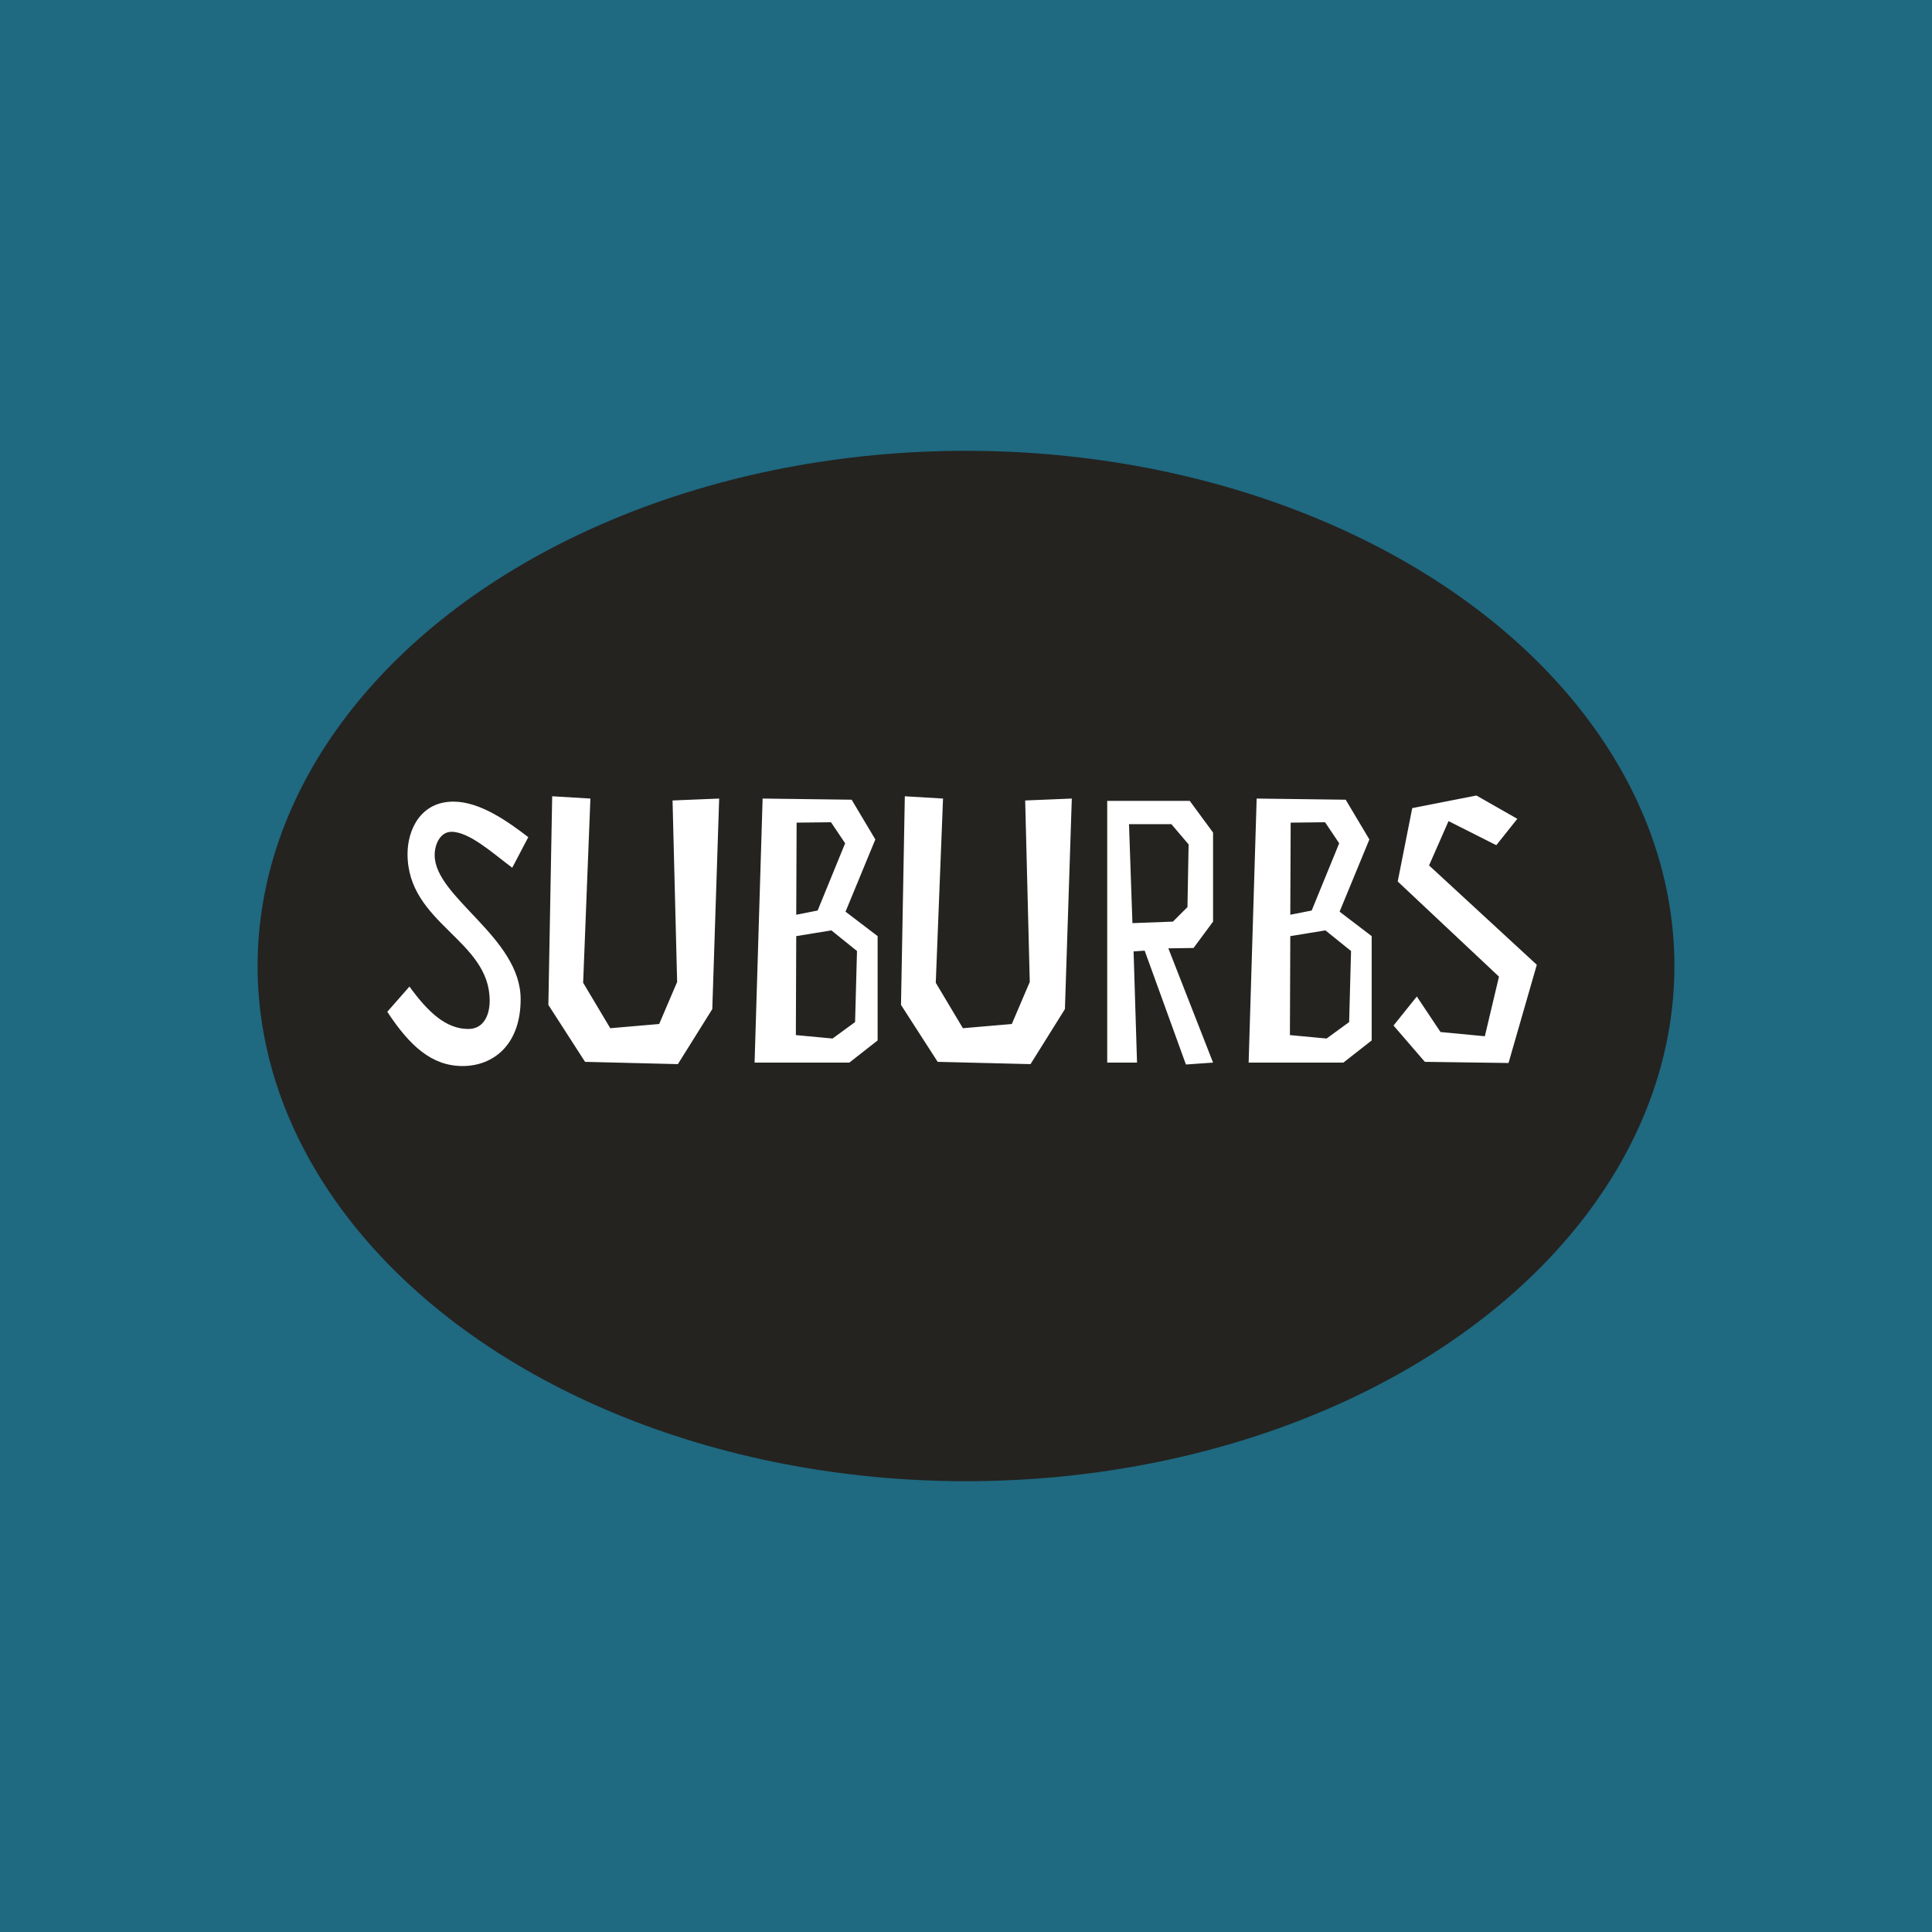 <svg width="180" height="180" viewBox="0 0 180 180" fill="none" xmlns="http://www.w3.org/2000/svg">
<rect x="0" y="0" width="180" height="180" fill="#808080" stroke="none"/>
<g clip-path="url(#clip0_874_2606)">
<rect width="180" height="180" fill="#1F6981"/>
<ellipse cx="90" cy="90" rx="66" ry="48" fill="#242320"/>
<path d="M49.219 77.996C47.404 76.608 44.769 74.685 42.242 74.685C39.18 74.685 37.969 77.32 37.969 79.562C37.969 86.077 45.623 87.537 45.623 93.233C45.623 94.479 45.125 95.867 43.63 95.867C41.529 95.867 39.856 94.265 38.148 91.916L36.083 94.265C38.183 97.469 40.248 99.32 43.096 99.32C45.944 99.32 48.507 97.362 48.507 93.09C48.507 87.323 40.497 83.621 40.497 79.669C40.497 78.637 41.031 77.498 42.063 77.498C43.737 77.498 45.908 79.491 47.724 80.844L49.219 77.996ZM63.087 91.488L61.414 95.404L56.857 95.796L54.33 91.56L55.006 74.4L51.446 74.187L51.09 93.624L54.508 98.929L63.158 99.142L66.362 94.016L67.003 74.4L62.66 74.578L63.087 91.488ZM71.051 74.4L70.303 99H79.132L81.766 96.935V87.216L78.776 84.938L81.553 78.21L79.346 74.507L71.051 74.4ZM79.844 88.605L79.666 95.226L77.566 96.757L74.148 96.437L74.184 87.216L77.459 86.682L79.844 88.605ZM76.177 84.831L74.184 85.223L74.219 76.643L77.423 76.608L78.74 78.566L76.177 84.831ZM95.941 91.488L94.268 95.404L89.711 95.796L87.183 91.56L87.86 74.4L84.3 74.187L83.944 93.624L87.361 98.929L96.012 99.142L99.216 94.016L99.857 74.4L95.514 74.578L95.941 91.488ZM106.646 88.569L110.49 99.178L113.018 99L108.853 88.356L111.202 88.32L113.018 85.864V77.569L110.846 74.614H103.157V99H105.934L105.613 88.64L106.646 88.569ZM105.186 76.786H109.138L110.74 78.672L110.633 84.511L109.28 85.864L105.506 86.006L105.186 76.786ZM117.08 74.4L116.333 99H125.162L127.796 96.935V87.216L124.806 84.938L127.582 78.21L125.375 74.507L117.08 74.4ZM125.874 88.605L125.696 95.226L123.595 96.757L120.178 96.437L120.213 87.216L123.488 86.682L125.874 88.605ZM122.207 84.831L120.213 85.223L120.249 76.643L123.453 76.608L124.77 78.566L122.207 84.831ZM134.957 76.501L139.407 78.744L141.365 76.287L137.556 74.116L131.575 75.29L130.222 82.126L139.656 90.99L138.339 96.544L134.21 96.152L132.002 92.841L129.831 95.547L132.75 98.929L140.546 99.036L143.181 89.886L133.142 80.63L134.957 76.501Z" fill="white"/>
</g>
<defs>
<clipPath id="clip0_874_2606">
<rect width="180" height="180" fill="white"/>
</clipPath>
</defs>
</svg>
